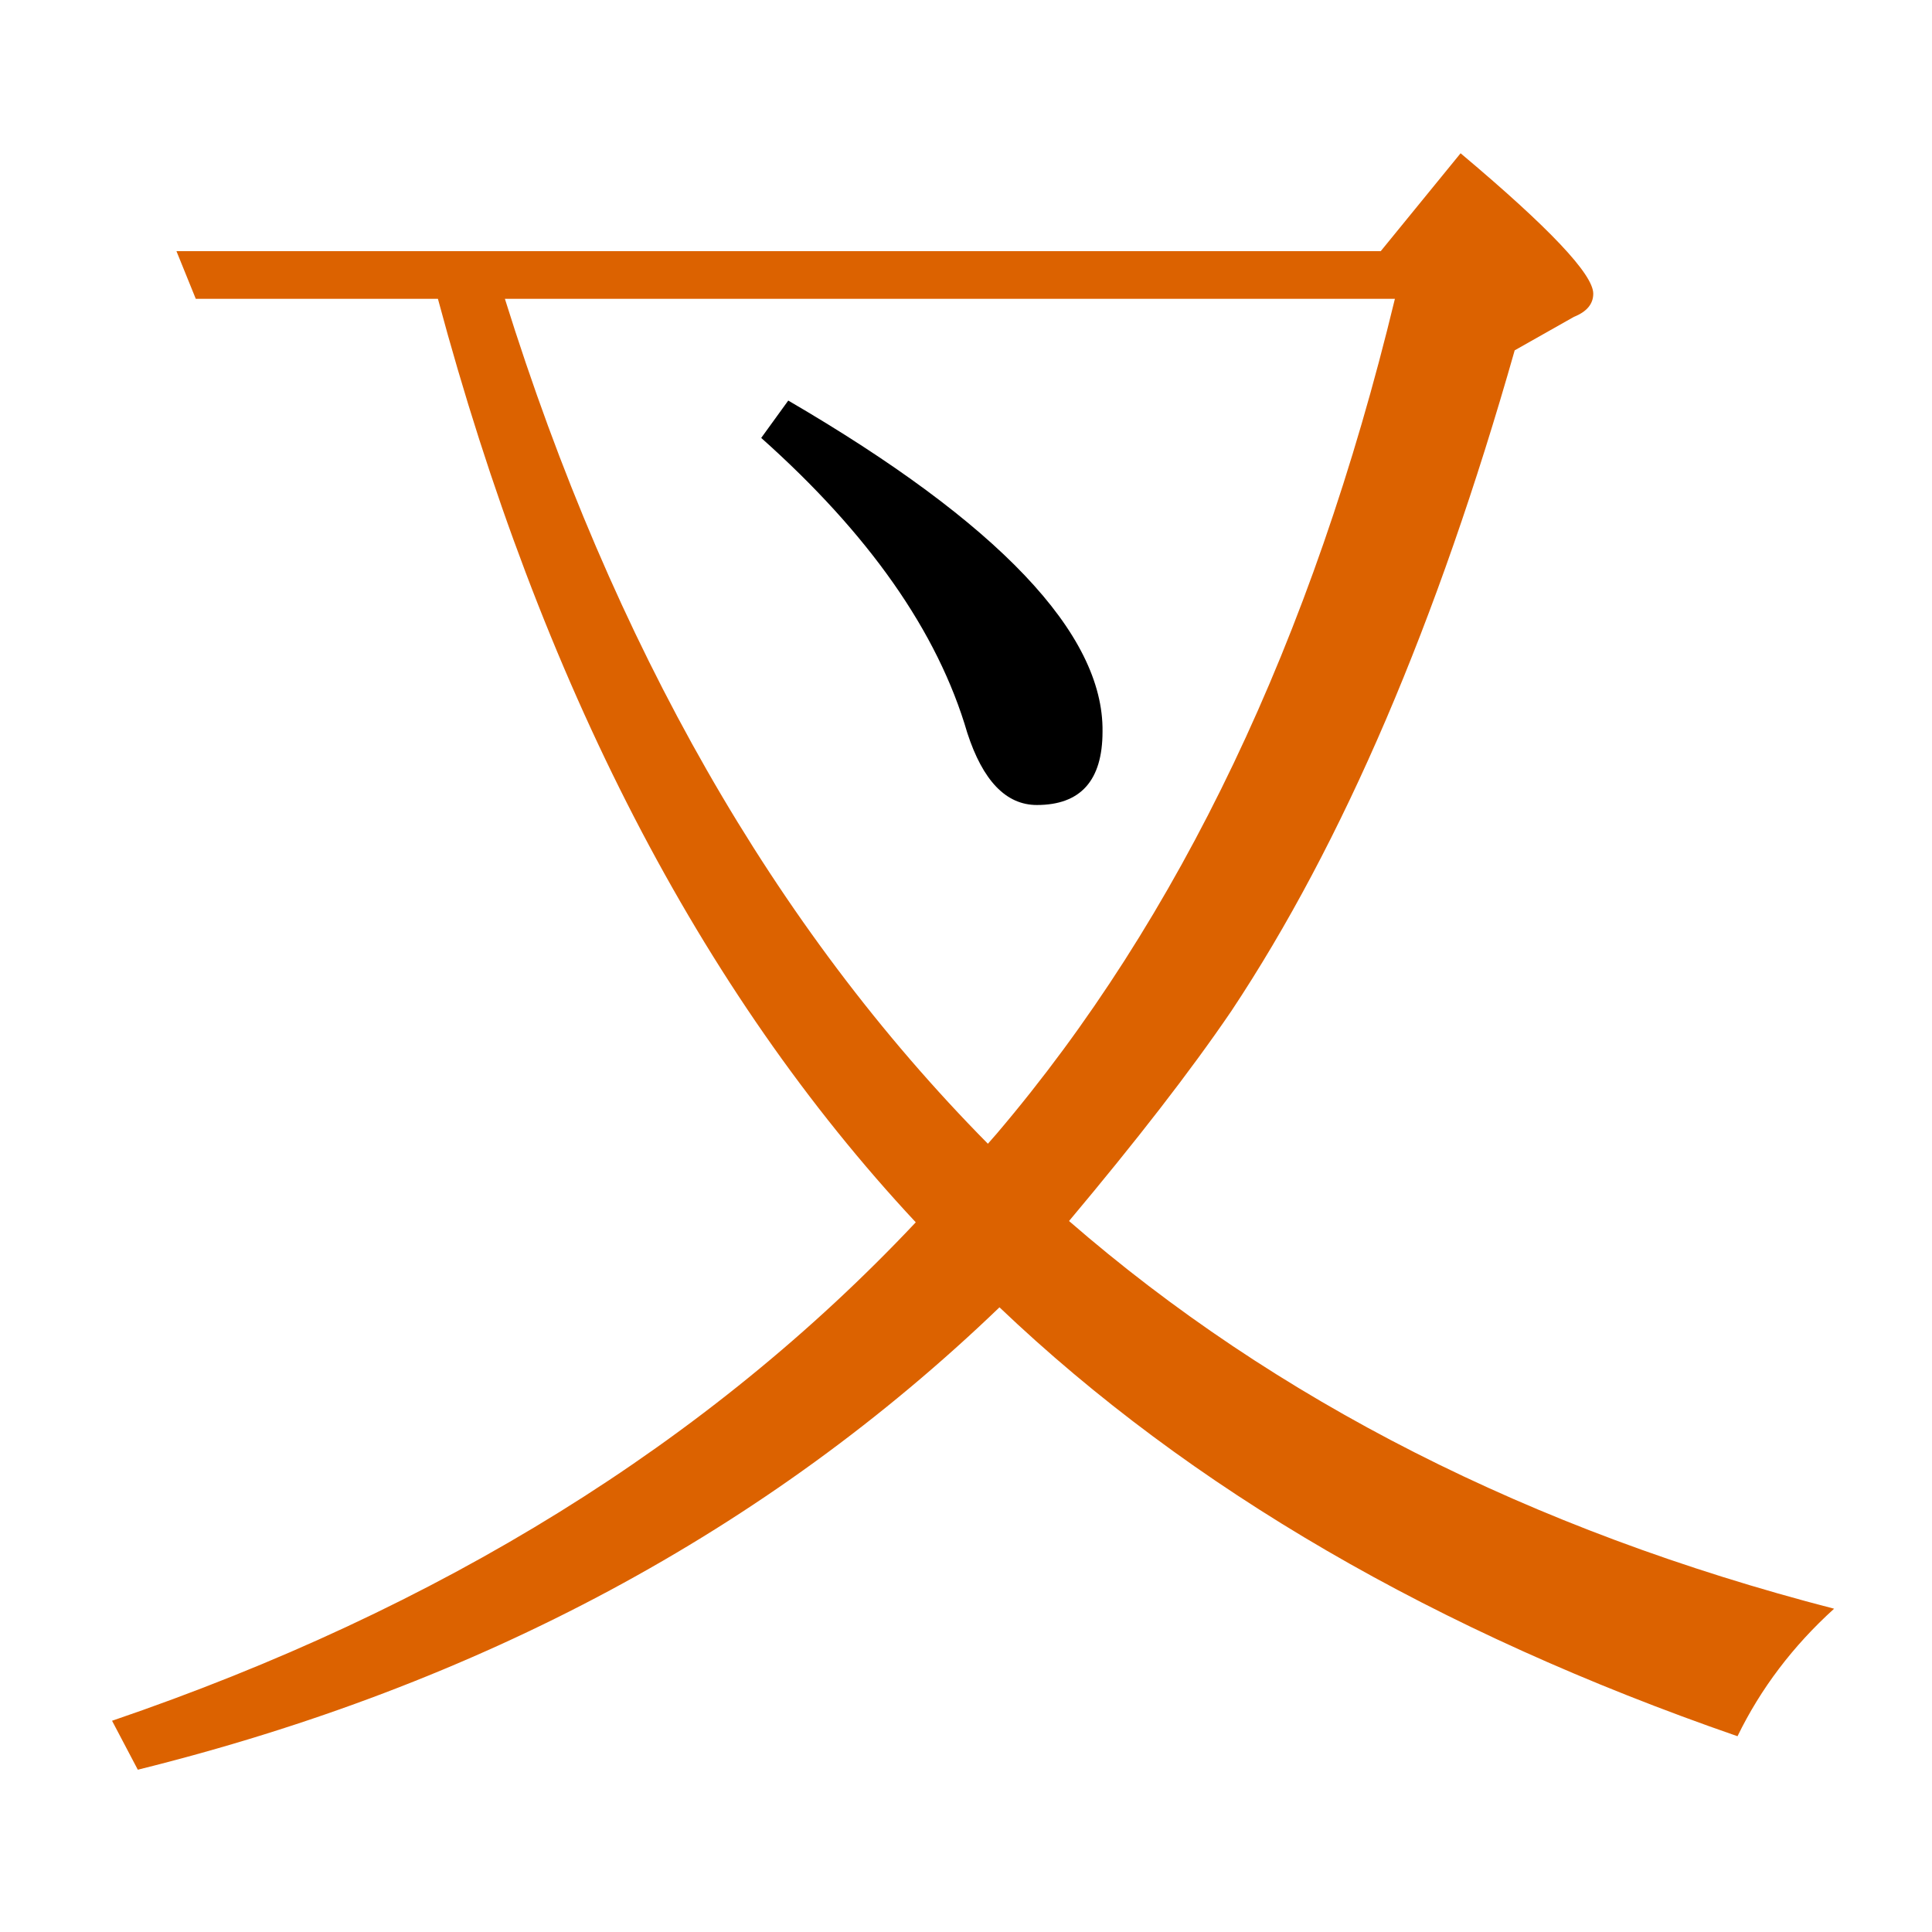 <?xml version="1.0" encoding="utf-8"?>
<!-- Generator: Adobe Illustrator 19.0.0, SVG Export Plug-In . SVG Version: 6.00 Build 0)  -->
<svg version="1.1" id="圖層_1" xmlns="http://www.w3.org/2000/svg" xmlns:xlink="http://www.w3.org/1999/xlink" x="0px" y="0px"
	 viewBox="45 -33.8 150 150" style="enable-background:new 45 -33.8 150 150;" xml:space="preserve">
<style type="text/css">
	.st0{enable-background:new    ;}
	.st1{fill:#DC6200;}
</style>
<g class="st0">
	<path d="M106.2-2.7l-2.1,2.9c8.3,7.4,13.7,15,16,22.9c1.2,3.7,3,5.6,5.4,5.6c3.4,0,5.1-1.9,5.1-5.7C130.7,15.4,122.5,6.8,106.2-2.7
		z"/>
	<path class="st1" d="M128,61c5.2-6.2,9.4-11.6,12.6-16.3c8.7-13.1,16-30.2,22-51.3l4.6-2.6c1-0.4,1.5-1,1.5-1.8
		c0-1.5-3.4-5.1-10.3-10.9l-6.2,7.6H58.7l1.5,3.7h18.8c8,29.8,20.3,53.7,37.1,71.7c-16.1,17.1-36.9,30-62.4,38.7l2,3.8
		c26.6-6.6,48.9-18.6,66.9-35.9c14.8,14.1,33.9,25.2,57.3,33.3c1.8-3.7,4.3-7,7.5-9.9C163.8,85,144,74.9,128,61z M121.7,55
		c-16.6-16.8-29.1-38.7-37.5-65.6h69.1c-6.4,26.5-16.7,48.1-30.9,64.8L121.7,55z"/>
</g>
</svg>

